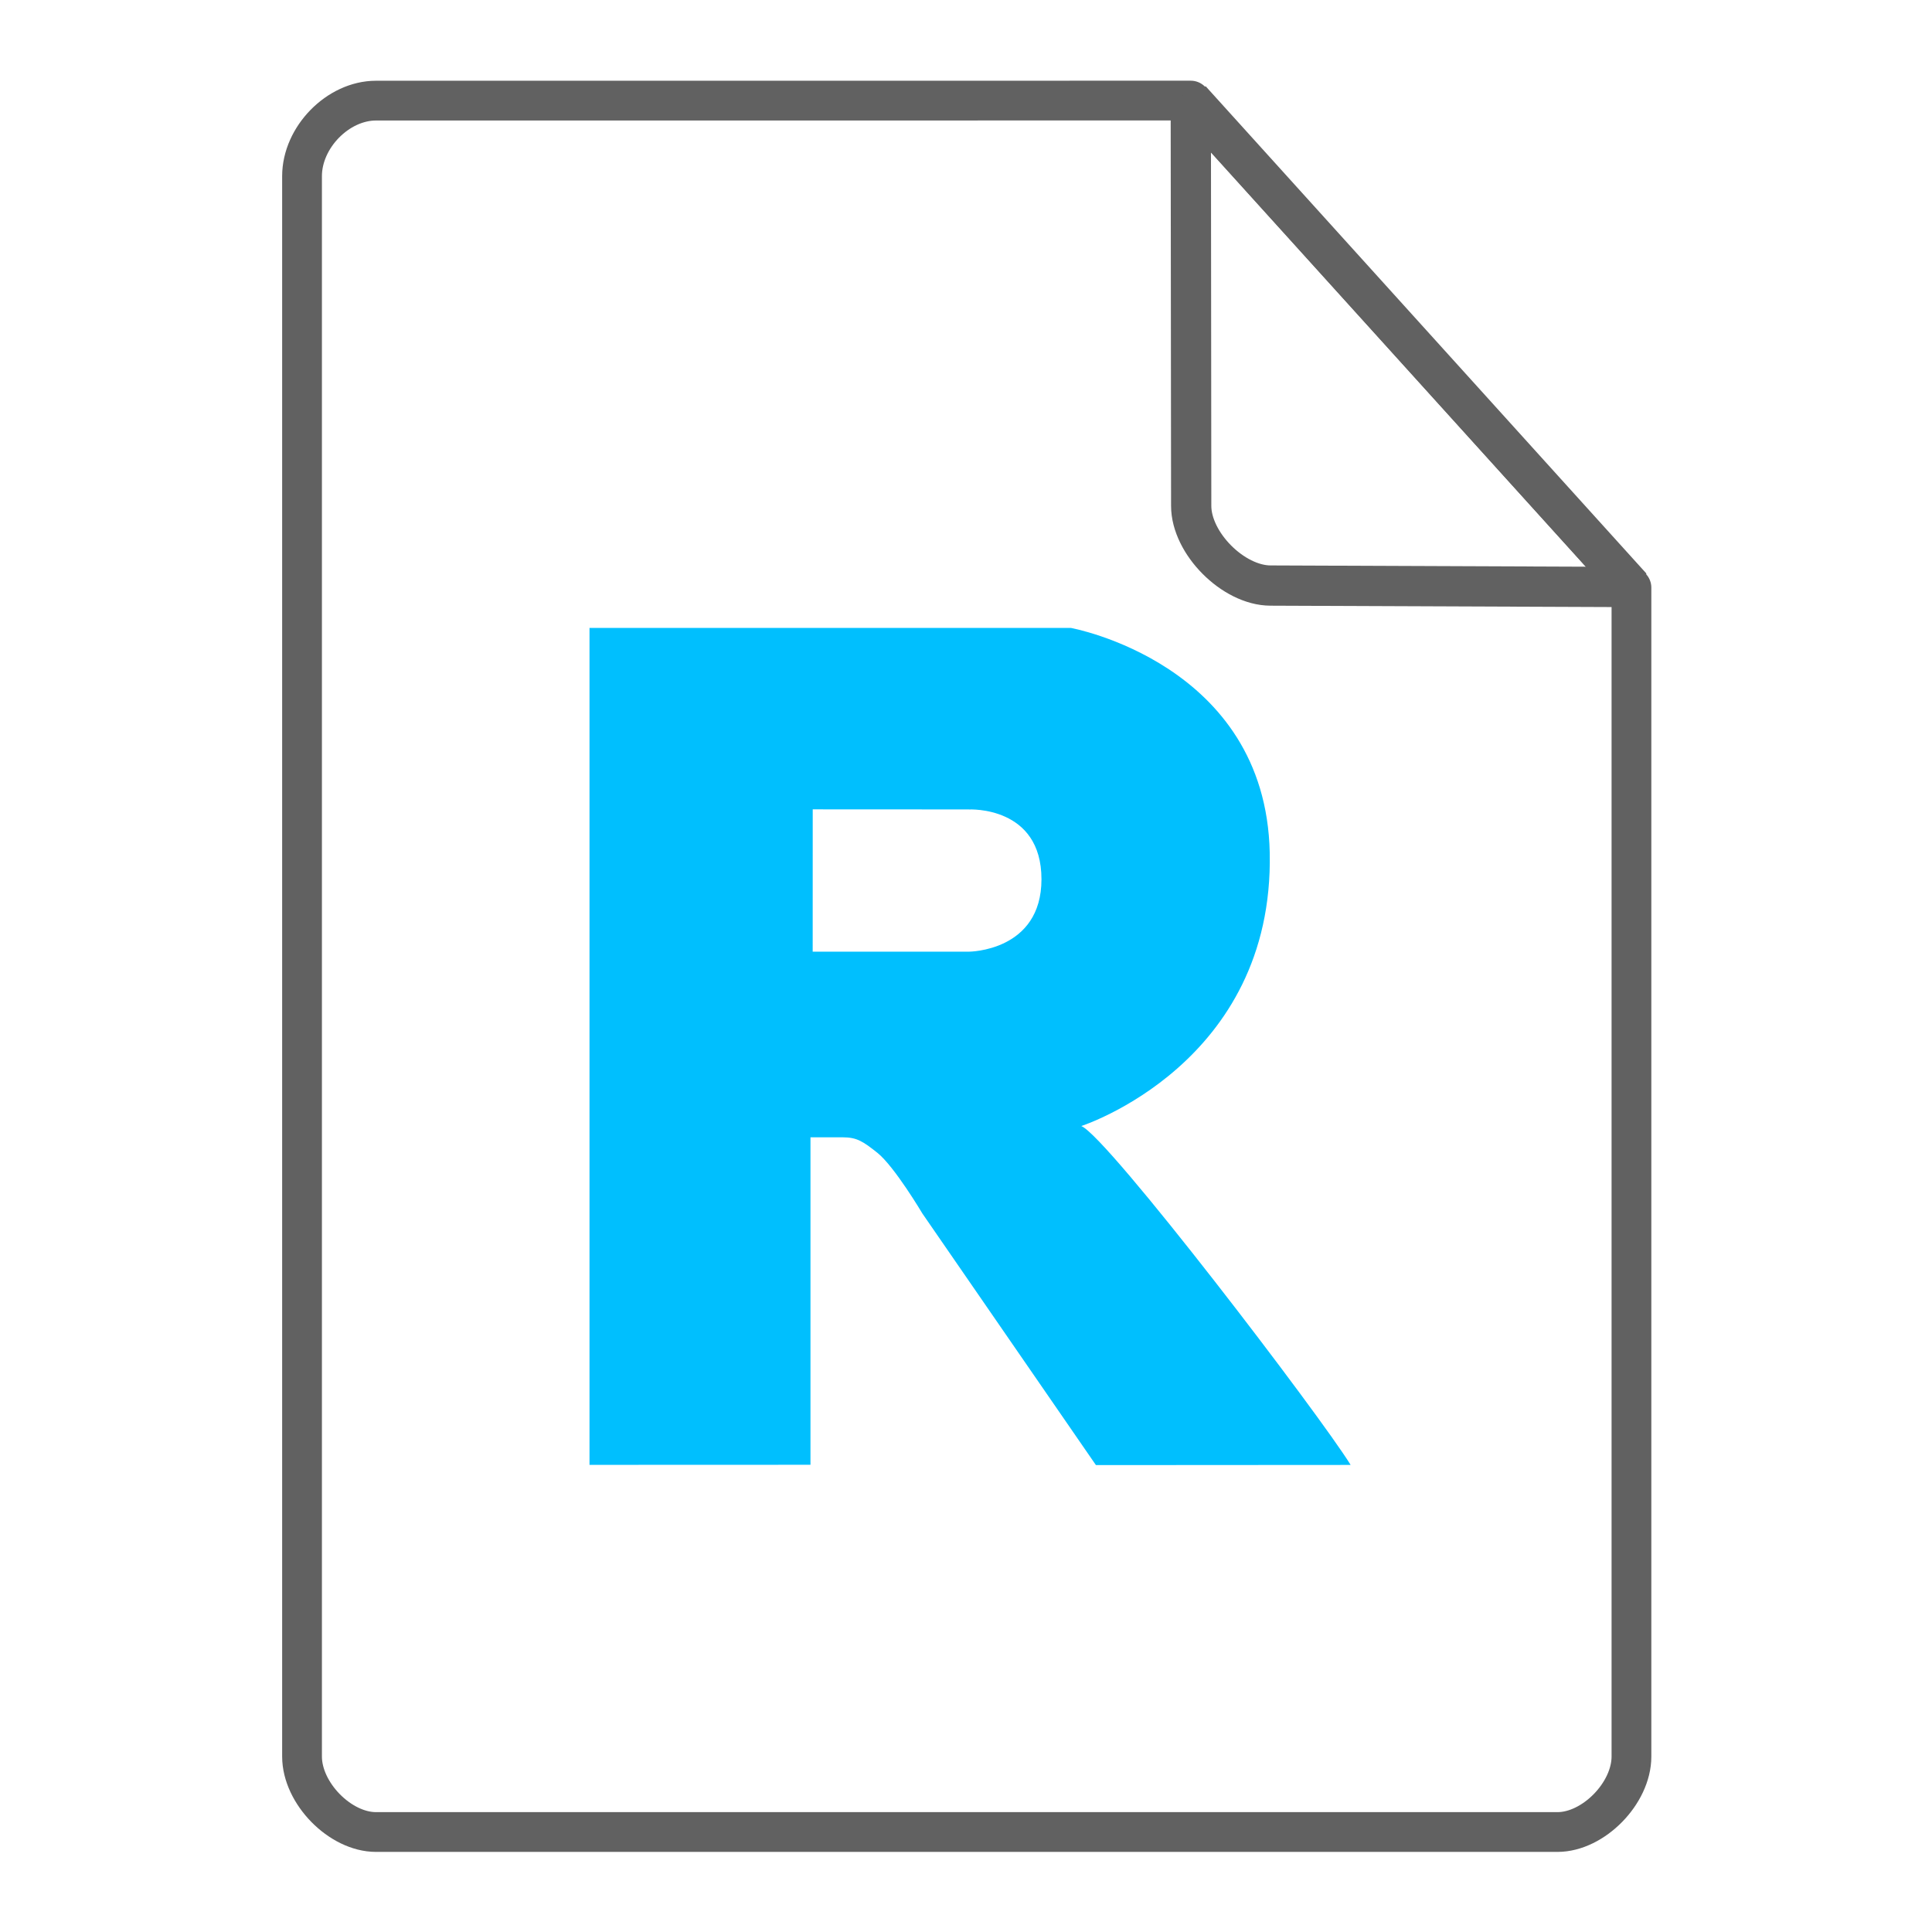 <svg height="48" width="48" xmlns="http://www.w3.org/2000/svg"><path d="M33.554 36.396l-6.326.004-4.311-6.25s-.694-1.17-1.12-1.51c-.357-.283-.508-.384-.861-.384h-.8v8.136l-5.49.002V15.6h11.957s4.845.876 4.943 5.585c.11 5.248-4.682 6.791-4.682 6.791.656.264 5.943 7.203 6.69 8.416m-9.48-16.282l-3.882-.002-.001 3.536h3.884s1.8-.006 1.8-1.799c0-1.829-1.8-1.734-1.8-1.734" fill="#00BFFE" fill-rule="evenodd"/><g fill="none" stroke="#616161" stroke-linecap="round"><path d="M7.504 43.64c0 .912.946 1.876 1.838 1.876h29.353c.892 0 1.838-.964 1.838-1.875m0 0V14.599l-10.948-12.1L9.342 2.5c-.946 0-1.838.912-1.838 1.876V43.64" stroke-width=".988" stroke-linejoin="round"/><path d="M29.585 2.48l10.948 12.104-8.968-.036c-.927-.003-1.97-1.053-1.97-1.98z" stroke-linejoin="bevel"/></g></svg>